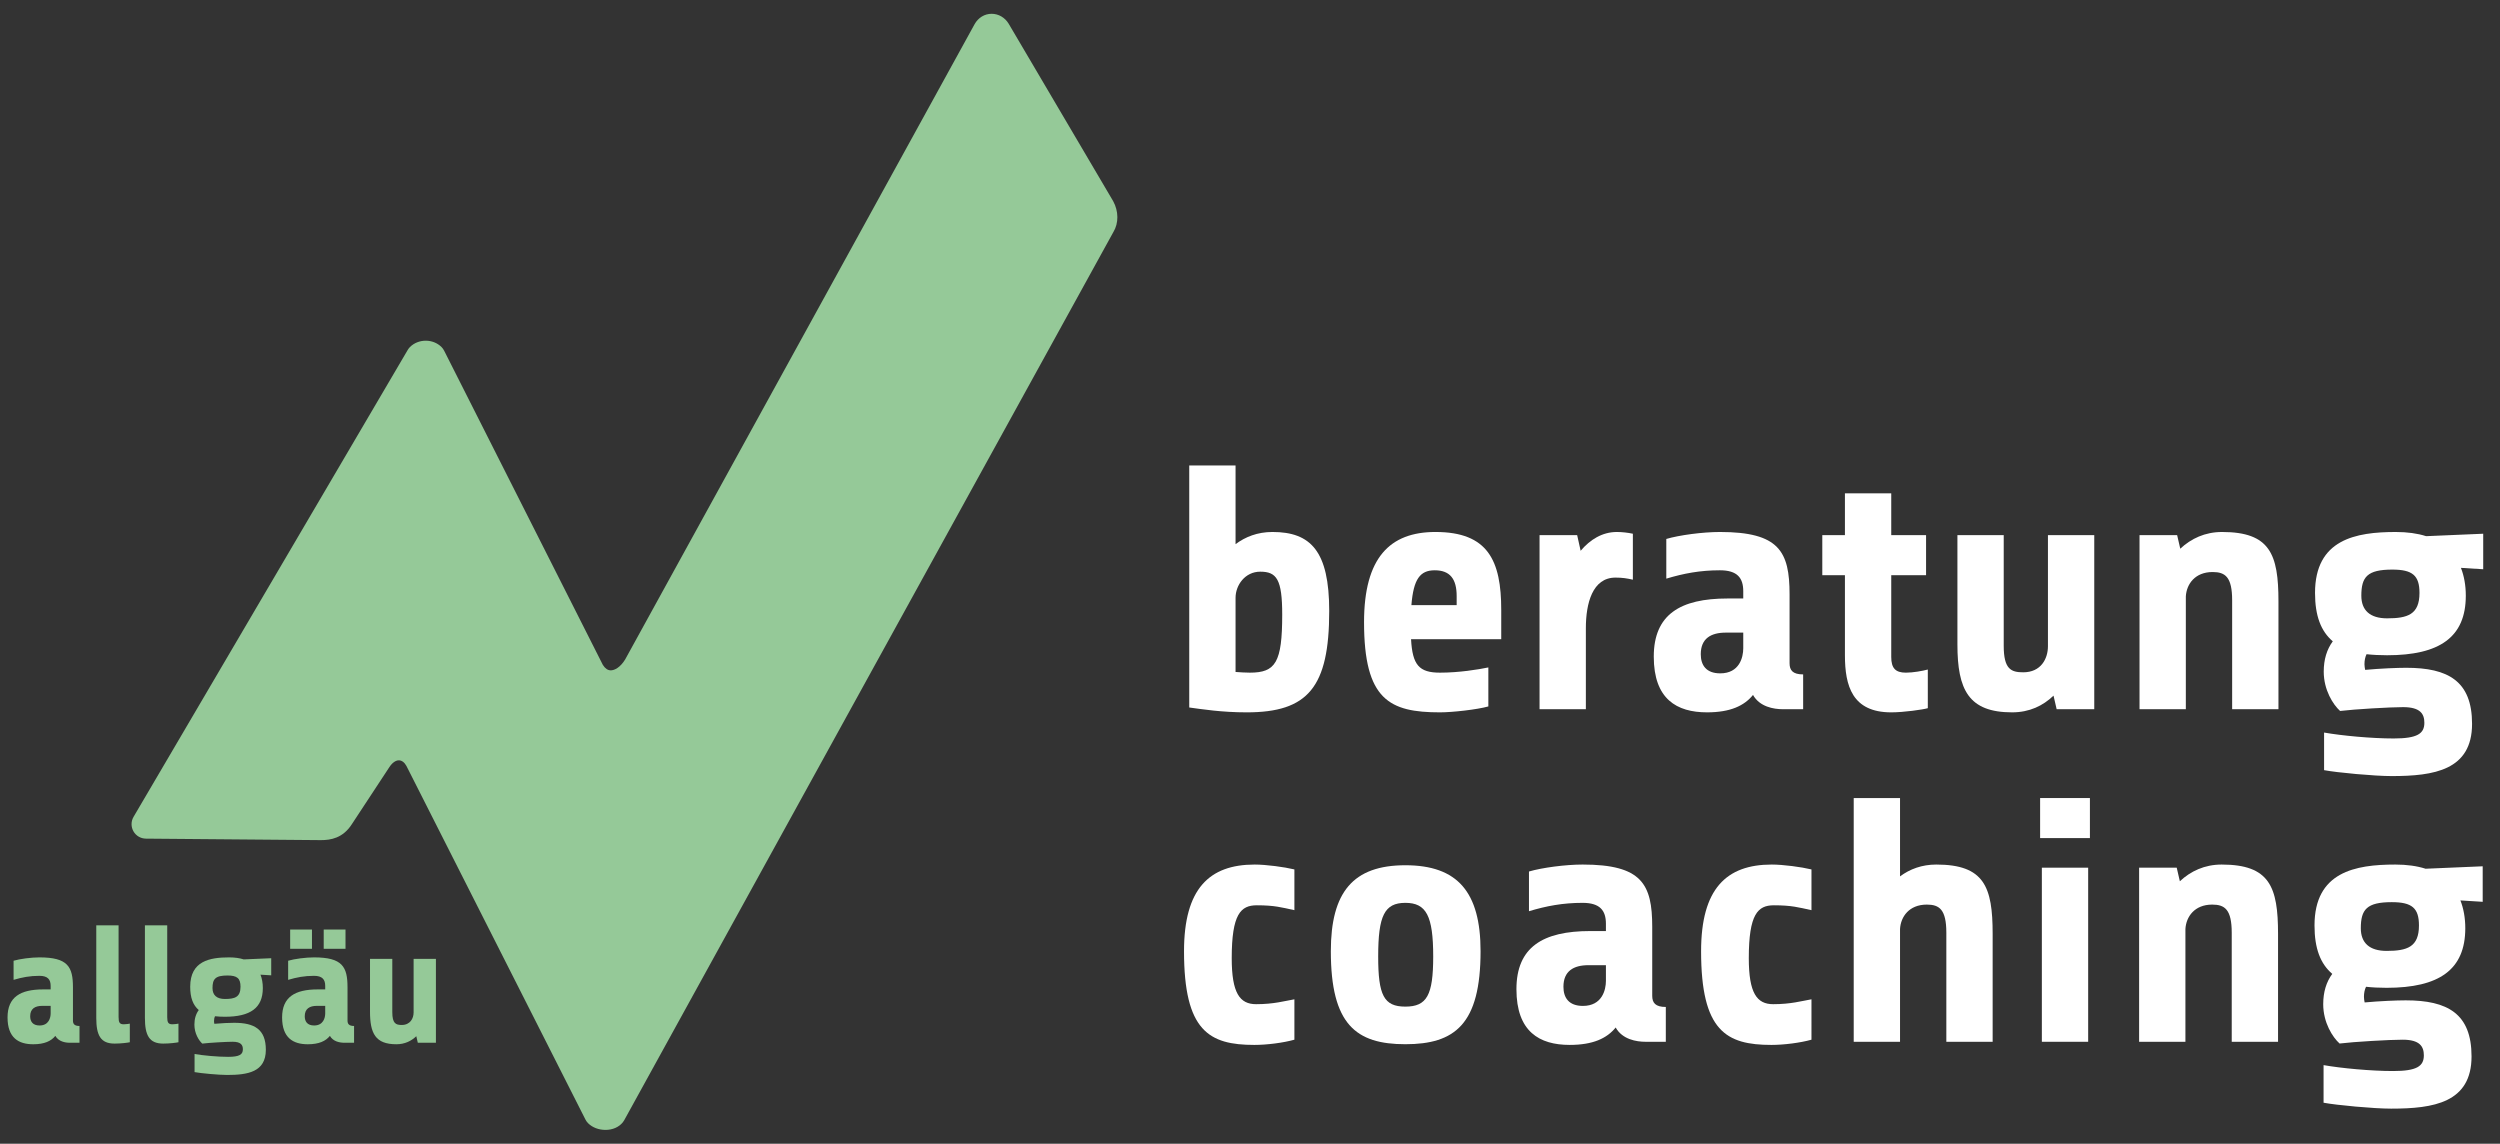 <?xml version="1.0" encoding="utf-8"?>
<!-- Generator: Adobe Illustrator 16.0.0, SVG Export Plug-In . SVG Version: 6.00 Build 0)  -->
<!DOCTYPE svg PUBLIC "-//W3C//DTD SVG 1.1//EN" "http://www.w3.org/Graphics/SVG/1.1/DTD/svg11.dtd">
<svg version="1.1" id="Ebene_1" xmlns="http://www.w3.org/2000/svg" xmlns:xlink="http://www.w3.org/1999/xlink" x="0px" y="0px"
	 width="864.5px" height="395.5px" viewBox="0 0 864.5 395.5" enable-background="new 0 0 864.5 395.5" xml:space="preserve">
<rect x="0" y="0" width="864.5" height="395.5" fill="#333333" stroke="none"/>
<path fill="#95C998" d="M384.92,69.54c-0.021-0.038-0.043-0.076-0.064-0.113L348.793,8.193c-1.302-2.143-3.502-3.422-5.884-3.422
	c-2.444,0-4.648,1.344-5.904,3.608L216.162,228.07c-1.697,2.753-3.669,3.736-4.957,3.736c-1.014,0-1.93-0.625-2.723-1.854
	l-54.894-108.677c-0.238-0.473-0.551-0.905-0.925-1.279c-1.385-1.386-3.365-2.181-5.434-2.181c-2.081,0-4.068,0.794-5.452,2.178
	c-0.3,0.3-0.561,0.638-0.775,1.004l-94.82,161.474c-0.903,1.538-0.918,3.442-0.038,4.996c0.88,1.553,2.521,2.52,4.308,2.534
	l60.503,0.517c3.369,0,7.644-0.646,10.778-5.604l12.916-19.645c0.976-1.49,2.172-2.347,3.282-2.347c0.991,0,1.94,0.705,2.61,1.938
	l61.913,122.292c0.24,0.474,0.554,0.902,0.93,1.277c1.461,1.458,3.65,2.294,6.006,2.294c2.449,0,4.625-0.949,5.971-2.611
	c0.186-0.229,0.352-0.479,0.494-0.734L385.01,80.234C386.873,77.185,386.845,73.013,384.92,69.54z"/>
<g>
	<path fill="#95C998" d="M24.127,360.583c-1.566,0-3.886-0.406-4.988-2.378c-1.45,1.798-3.77,2.9-7.656,2.9
		c-5.046,0-8.874-2.204-8.874-9.28c0-7.019,4.408-9.687,12.296-9.687h2.61v-1.218c0-2.204-0.986-3.479-3.886-3.479
		c-3.306,0-6.032,0.521-8.932,1.393v-6.612c2.146-0.638,6.09-1.159,8.932-1.159c9.859,0,11.6,3.247,11.6,10.382v11.482
		c0,1.16,0.522,1.856,2.262,1.856v5.8H24.127L24.127,360.583z M17.516,350.434v-2.609h-2.9c-2.494,0-4.176,0.985-4.176,3.596
		c0,1.798,0.87,3.19,3.248,3.19C16.877,354.609,17.516,351.941,17.516,350.434z"/>
	<path fill="#95C998" d="M44.891,360.409c-0.812,0.174-3.074,0.464-5.278,0.464c-4.814,0-6.322-2.842-6.322-8.874v-32.015h7.714
		v31.725c0,1.856,0.348,2.494,1.798,2.494c0.87,0,1.798-0.174,2.088-0.232V360.409L44.891,360.409z"/>
	<path fill="#95C998" d="M61.71,360.409c-0.812,0.174-3.074,0.464-5.278,0.464c-4.814,0-6.322-2.842-6.322-8.874v-32.015h7.714
		v31.725c0,1.856,0.348,2.494,1.798,2.494c0.87,0,1.798-0.174,2.088-0.232V360.409L61.71,360.409z"/>
	<path fill="#95C998" d="M77.776,351.593c-1.218,0-2.378-0.058-3.422-0.174c-0.232,0.464-0.348,1.044-0.348,1.683
		c0,0.29,0.058,0.639,0.116,0.929c2.494-0.232,5.336-0.349,6.844-0.349c6.96,0,10.961,2.203,10.961,9.337
		c0,7.715-6.322,8.7-13.397,8.7c-2.9,0-9.106-0.58-11.252-0.985v-6.265c2.958,0.522,7.888,0.986,11.6,0.986
		c3.944,0,5.104-0.813,5.104-2.61c0-1.45-0.638-2.608-3.538-2.608c-2.146,0-8.178,0.348-10.498,0.638
		c-1.16-1.044-2.726-3.479-2.726-6.554c0-2.03,0.522-3.712,1.508-5.046c-1.972-1.684-2.958-4.234-2.958-8.063
		c0-8.933,6.786-10.149,13.456-10.149c1.914,0,3.596,0.231,5.046,0.695l9.512-0.406v5.916l-3.712-0.231
		c0.522,1.334,0.812,2.899,0.812,4.641C90.884,348.577,86.534,351.593,77.776,351.593z M78.646,337.325
		c-4.176,0-5.162,1.219-5.162,4.351c0,2.437,1.45,3.771,4.292,3.771c3.422,0,5.394-0.639,5.394-4.233
		C83.17,338.313,82.01,337.325,78.646,337.325z"/>
	<path fill="#95C998" d="M119.071,360.583c-1.566,0-3.886-0.406-4.988-2.378c-1.45,1.798-3.77,2.9-7.656,2.9
		c-5.046,0-8.874-2.204-8.874-9.28c0-7.019,4.408-9.687,12.296-9.687h2.61v-1.218c0-2.204-0.986-3.479-3.886-3.479
		c-3.306,0-6.032,0.521-8.932,1.393v-6.612c2.146-0.638,6.09-1.159,8.932-1.159c9.859,0,11.6,3.247,11.6,10.382v11.482
		c0,1.16,0.522,1.856,2.262,1.856v5.8H119.071L119.071,360.583z M100.338,328.104v-6.67h7.54v6.67H100.338z M112.459,350.434v-2.609
		h-2.9c-2.494,0-4.176,0.985-4.176,3.596c0,1.798,0.87,3.19,3.248,3.19C111.821,354.609,112.459,351.941,112.459,350.434z
		 M111.938,328.104v-6.67h7.54v6.67H111.938z"/>
	<path fill="#95C998" d="M135.659,331.584v18.443c0,3.886,1.218,4.407,3.248,4.407c2.958,0,4.118-2.263,4.118-4.351v-18.501h7.714
		v28.999h-6.264l-0.522-2.262c-1.74,1.682-4.002,2.783-6.902,2.783c-7.25,0-9.106-3.771-9.106-11.311v-18.211h7.714V331.584z"/>
</g>
<g enable-background="new    ">
	<path fill="#FFFFFF" d="M431.108,246.332c-8.67,0-15.413-1.084-19.867-1.686v-83.685h16.014v27.212
		c3.371-2.528,7.585-4.214,12.762-4.214c13.246,0,19.627,6.622,19.627,27.332C459.646,237.662,452.3,246.332,431.108,246.332z
		 M427.255,206.718v25.646c1.687,0.12,3.371,0.241,4.938,0.241c8.91,0,11.197-3.492,11.197-20.108c0-12.161-1.927-14.81-7.585-14.81
		C430.506,197.688,427.255,202.383,427.255,206.718z"/>
	<path fill="#FFFFFF" d="M487.943,221.046c0.481,8.91,2.77,11.56,9.993,11.56c6.623,0,13.244-1.084,16.736-1.807v13.486
		c-3.853,1.083-12.402,2.047-16.736,2.047c-17.459,0-26.248-4.335-26.248-31.186c0-22.275,8.91-31.187,24.684-31.187
		c18.182,0,22.757,9.873,22.757,26.972v10.113L487.943,221.046L487.943,221.046z M488.063,209.246h15.652v-3.13
		c0-5.9-2.287-8.91-7.586-8.91C491.074,197.206,488.787,200.216,488.063,209.246z"/>
	<path fill="#FFFFFF" d="M532.377,245.248v-60.203h13.004l1.205,5.418c3.25-3.854,7.465-6.502,12.521-6.502
		c1.807,0,3.854,0.24,5.539,0.602v15.895c-2.048-0.481-3.732-0.724-6.021-0.724c-7.946,0-10.234,8.91-10.234,17.459v28.056
		L532.377,245.248L532.377,245.248z"/>
	<path fill="#FFFFFF" d="M616.545,245.248c-3.251,0-8.067-0.844-10.354-4.938c-3.011,3.732-7.826,6.021-15.894,6.021
		c-10.477,0-18.423-4.576-18.423-19.266c0-14.569,9.151-20.107,25.526-20.107h5.418v-2.529c0-4.574-2.047-7.224-8.066-7.224
		c-6.863,0-12.522,1.083-18.543,2.89v-13.727c4.455-1.324,12.644-2.408,18.543-2.408c20.469,0,24.08,6.743,24.08,21.553v23.842
		c0,2.408,1.084,3.853,4.696,3.853v12.041L616.545,245.248L616.545,245.248z M602.818,224.177v-5.418h-6.021
		c-5.178,0-8.67,2.048-8.67,7.466c0,3.731,1.807,6.621,6.742,6.621C601.494,232.846,602.818,227.309,602.818,224.177z"/>
	<path fill="#FFFFFF" d="M653.993,198.893v28.295c0,3.854,1.445,5.418,5.058,5.418c2.528,0,5.779-0.603,7.586-1.084v13.365
		c-1.565,0.481-8.309,1.445-12.644,1.445c-13.485,0-16.016-9.15-16.016-19.747v-27.692h-7.825v-13.848h7.825v-14.449h16.016v14.449
		h12.041v13.848H653.993L653.993,198.893z"/>
	<path fill="#FFFFFF" d="M692.887,185.045v38.289c0,8.066,2.528,9.15,6.742,9.15c6.142,0,8.549-4.695,8.549-9.03v-38.409h16.016
		v60.203h-13.004l-1.083-4.696c-3.613,3.492-8.31,5.78-14.329,5.78c-15.052,0-18.903-7.827-18.903-23.479v-37.809H692.887z"/>
	<path fill="#FFFFFF" d="M739.848,245.248v-60.203h13.005l1.084,4.695c3.731-3.491,8.549-5.779,14.447-5.779
		c16.616,0,19.507,7.706,19.507,23.961v37.326h-16.015v-37.688c0-8.067-2.408-9.753-6.743-9.753c-6.141,0-9.03,4.214-9.271,8.429
		v39.012H739.848z"/>
	<path fill="#FFFFFF" d="M825.459,226.585c-2.528,0-4.937-0.12-7.104-0.36c-0.481,0.963-0.723,2.166-0.723,3.491
		c0,0.603,0.121,1.324,0.24,1.927c5.178-0.481,11.078-0.723,14.209-0.723c14.449,0,22.756,4.575,22.756,19.385
		c0,16.016-13.123,18.063-27.813,18.063c-6.021,0-18.903-1.204-23.358-2.047v-13.004c6.141,1.084,16.375,2.047,24.081,2.047
		c8.188,0,10.596-1.687,10.596-5.418c0-3.012-1.324-5.42-7.345-5.42c-4.455,0-16.979,0.724-21.794,1.324
		c-2.407-2.166-5.659-7.224-5.659-13.604c0-4.214,1.084-7.706,3.131-10.476c-4.094-3.492-6.141-8.791-6.141-16.736
		c0-18.543,14.088-21.071,27.934-21.071c3.976,0,7.466,0.481,10.478,1.444l19.746-0.843v12.282l-7.705-0.482
		c1.083,2.77,1.686,6.021,1.686,9.633C852.672,220.324,843.641,226.585,825.459,226.585z M827.266,196.965
		c-8.67,0-10.717,2.528-10.717,9.03c0,5.058,3.011,7.827,8.91,7.827c7.104,0,11.198-1.325,11.198-8.79
		C836.657,199.012,834.249,196.965,827.266,196.965z"/>
</g>
<path fill="#FFFFFF" d="M447.604,359.525c-3.854,1.084-9.513,1.807-13.847,1.807c-15.654,0-24.323-4.816-24.323-32.39
	c0-21.554,8.669-29.981,24.442-29.981c3.975,0,10.235,0.843,13.728,1.687v14.088c-4.455-0.964-6.863-1.687-13.005-1.687
	c-5.539,0-8.669,3.01-8.669,18.302c0,12.04,2.771,15.895,8.43,15.895c6.141,0,9.753-1.084,13.243-1.687L447.604,359.525
	L447.604,359.525z"/>
<path fill="#FFFFFF" d="M485.971,361.091c-17.099,0-25.768-6.863-25.768-32.147c0-20.471,7.706-29.741,25.768-29.741
	s26.009,9.271,26.009,29.741C511.979,354.228,503.068,361.091,485.971,361.091z M485.971,312.206c-7.225,0-9.393,4.455-9.393,18.542
	c0,13.365,1.927,17.339,9.393,17.339s9.632-3.974,9.632-17.339C495.603,316.661,493.194,312.206,485.971,312.206z"/>
<path fill="#FFFFFF" d="M569.055,360.248c-3.251,0-8.066-0.843-10.354-4.938c-3.01,3.732-7.826,6.021-15.894,6.021
	c-10.477,0-18.423-4.576-18.423-19.266c0-14.569,9.151-20.107,25.526-20.107h5.418v-2.529c0-4.574-2.047-7.224-8.066-7.224
	c-6.862,0-12.522,1.083-18.543,2.89v-13.727c4.455-1.324,12.644-2.408,18.543-2.408c20.47,0,24.08,6.743,24.08,21.553v23.842
	c0,2.407,1.084,3.853,4.696,3.853v12.041L569.055,360.248L569.055,360.248z M555.328,339.177v-5.418h-6.021
	c-5.178,0-8.67,2.047-8.67,7.465c0,3.732,1.808,6.622,6.742,6.622C554.004,347.846,555.328,342.308,555.328,339.177z"/>
<path fill="#FFFFFF" d="M626.407,359.525c-3.854,1.084-9.514,1.807-13.848,1.807c-15.652,0-24.321-4.816-24.321-32.39
	c0-21.554,8.669-29.981,24.441-29.981c3.975,0,10.235,0.843,13.728,1.687v14.088c-4.455-0.964-6.863-1.687-13.004-1.687
	c-5.539,0-8.669,3.01-8.669,18.302c0,12.04,2.77,15.895,8.428,15.895c6.141,0,9.754-1.084,13.245-1.687V359.525L626.407,359.525z"/>
<path fill="#FFFFFF" d="M641.016,360.248v-84.285h16.015v27.092c3.371-2.527,7.586-4.094,12.521-4.094
	c16.616,0,19.507,7.706,19.507,23.961v37.326h-16.015V322.56c0-8.066-2.408-9.753-6.743-9.753c-6.141,0-9.03,4.215-9.271,8.43
	v39.012H641.016z"/>
<path fill="#FFFFFF" d="M705.473,289.811v-13.848h17.22v13.848H705.473z M706.074,360.248v-60.203h16.015v60.203H706.074z"/>
<path fill="#FFFFFF" d="M739.705,360.248v-60.203h13.004l1.084,4.695c3.732-3.491,8.549-5.779,14.448-5.779
	c16.616,0,19.507,7.706,19.507,23.961v37.326h-16.015V322.56c0-8.066-2.408-9.753-6.743-9.753c-6.142,0-9.03,4.215-9.271,8.43
	v39.012H739.705z"/>
<path fill="#FFFFFF" d="M825.279,341.585c-2.528,0-4.938-0.12-7.104-0.361c-0.481,0.964-0.723,2.167-0.723,3.492
	c0,0.603,0.121,1.324,0.24,1.926c5.178-0.48,11.077-0.722,14.209-0.722c14.448,0,22.756,4.575,22.756,19.385
	c0,16.016-13.123,18.063-27.813,18.063c-6.021,0-18.903-1.204-23.357-2.047v-13.004c6.141,1.084,16.375,2.047,24.081,2.047
	c8.188,0,10.596-1.687,10.596-5.418c0-3.012-1.324-5.419-7.345-5.419c-4.455,0-16.979,0.723-21.794,1.323
	c-2.407-2.167-5.659-7.224-5.659-13.604c0-4.214,1.084-7.706,3.131-10.477c-4.094-3.49-6.142-8.79-6.142-16.735
	c0-18.543,14.089-21.071,27.935-21.071c3.975,0,7.466,0.481,10.477,1.444l19.746-0.843v12.281l-7.705-0.481
	c1.083,2.77,1.687,6.021,1.687,9.633C852.492,335.324,843.461,341.585,825.279,341.585z M827.086,311.965
	c-8.67,0-10.717,2.528-10.717,9.03c0,5.058,3.011,7.827,8.91,7.827c7.104,0,11.197-1.325,11.197-8.79
	C836.478,314.012,834.069,311.965,827.086,311.965z"/>
</svg>
